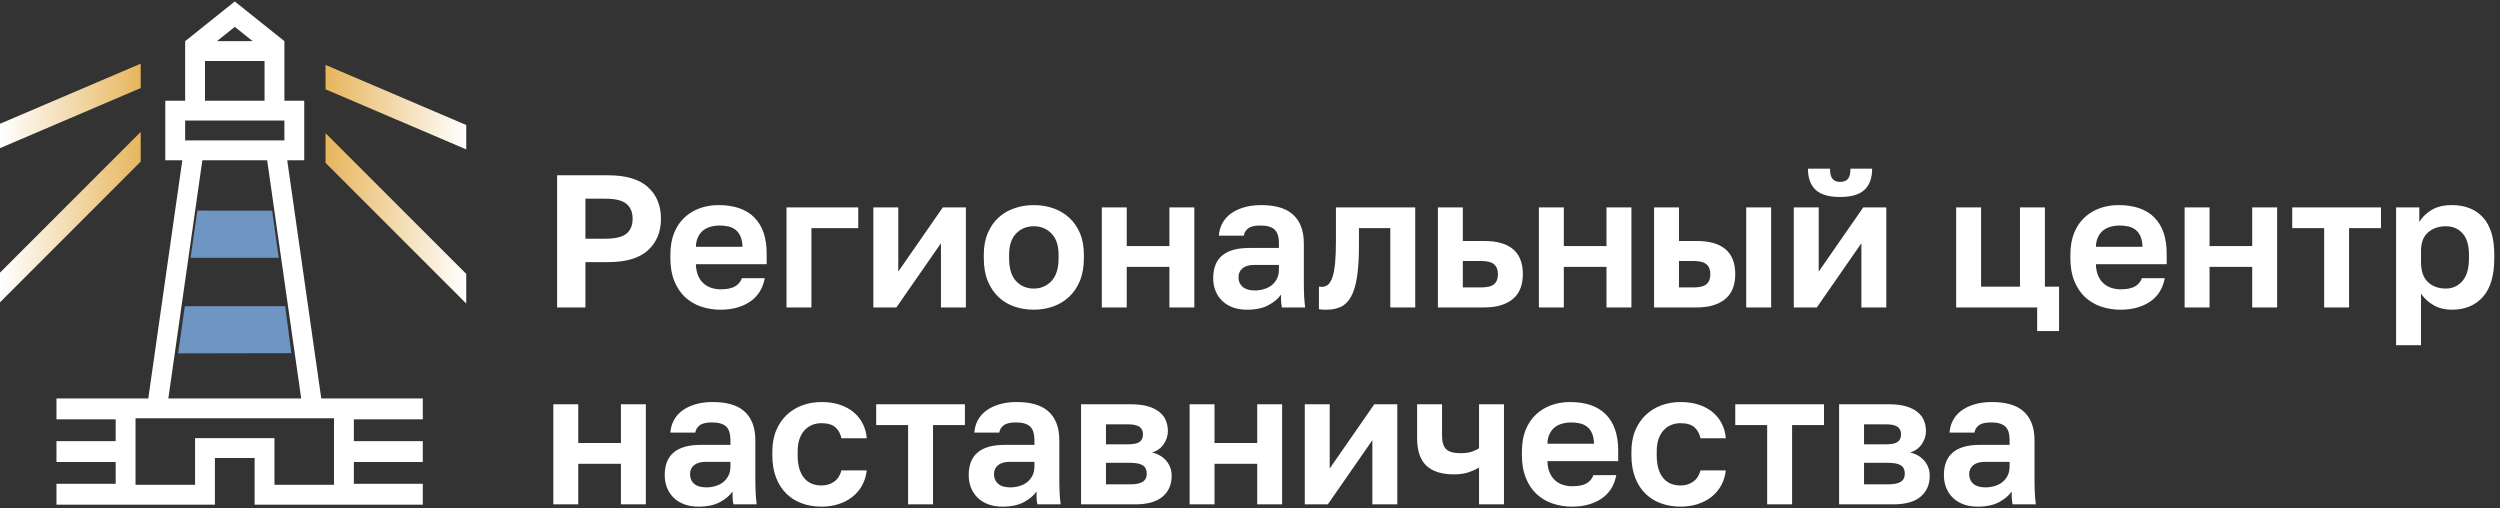 <svg width="295" height="60" viewBox="0 0 295 60" fill="none" xmlns="http://www.w3.org/2000/svg">
<rect x="0" y="0" width="295" height="60" fill="#333333" stroke="none"/>
<path fill-rule="evenodd" clip-rule="evenodd" d="M39.414 57.207H32.387V51.701H23.018V57.207H15.992V49.359H39.414V57.207ZM23.878 18.91H31.526L35.541 47.017H19.863L23.878 18.91ZM21.847 16.568H33.558V14.226H21.847V16.568ZM24.189 11.883H31.216V7.199H24.189V11.883ZM27.703 3.17L29.811 4.857H25.595L27.703 3.17ZM49.889 49.48V47.017H41.756H41.321H37.908L33.893 18.91H35.9V11.884H33.558V4.857L27.703 0.173L21.847 4.857V11.884H19.505V18.91H21.513L17.498 47.017H14.795H13.649H6.663V49.48H13.649V52.051H6.663V54.515H13.65V57.086H6.663V59.549H13.65H14.795H25.361V54.044H30.045V59.549H41.266H41.756H49.889V57.086H41.756V54.515H49.889V52.051H41.756V49.48H49.889Z" fill="white"/>
<path fill-rule="evenodd" clip-rule="evenodd" d="M38.414 10.539L55.017 17.631V14.753L38.414 7.661V10.539Z" fill="url(#paint0_linear_0_9414)"/>
<path fill-rule="evenodd" clip-rule="evenodd" d="M38.414 19.216L55.017 35.819V32.322L38.414 15.719V19.216Z" fill="url(#paint1_linear_0_9414)"/>
<path fill-rule="evenodd" clip-rule="evenodd" d="M16.602 10.391L-0 17.483V14.605L16.602 7.513V10.391Z" fill="url(#paint2_linear_0_9414)"/>
<path fill-rule="evenodd" clip-rule="evenodd" d="M16.602 19.068L-0 35.671V32.174L16.602 15.571V19.068Z" fill="url(#paint3_linear_0_9414)"/>
<path fill-rule="evenodd" clip-rule="evenodd" d="M32.888 30.421H22.488L23.288 24.854L32.112 24.858L32.888 30.421Z" fill="#6F96C3"/>
<path fill-rule="evenodd" clip-rule="evenodd" d="M34.378 41.673L21.017 41.698L21.813 36.131L33.649 36.132L34.378 41.673Z" fill="#6F96C3"/>
<path fill-rule="evenodd" clip-rule="evenodd" d="M214.24 22.398C214.842 22.962 215.804 23.245 217.126 23.245C218.448 23.245 219.409 22.962 220.011 22.398C220.612 21.834 220.913 21.002 220.913 19.903H218.351C218.351 20.482 218.251 20.887 218.05 21.117C217.85 21.347 217.542 21.462 217.126 21.462C216.739 21.462 216.446 21.347 216.246 21.117C216.045 20.887 215.945 20.482 215.945 19.903H213.338C213.338 21.002 213.639 21.834 214.24 22.398ZM214.608 24.47H211.667V36.278H214.385L219.643 28.703V36.278H222.584V24.47H219.866L214.608 32.045V24.47ZM71.754 20.683H65.738V36.278H69.08V30.931H71.754C73.863 30.931 75.43 30.467 76.454 29.539C77.479 28.61 77.992 27.366 77.992 25.807C77.992 24.247 77.479 23.003 76.454 22.075C75.43 21.147 73.863 20.683 71.754 20.683ZM73.926 27.567C73.443 27.968 72.608 28.168 71.419 28.168H69.08V23.445H71.419C72.608 23.445 73.443 23.649 73.926 24.058C74.408 24.466 74.65 25.049 74.65 25.807C74.65 26.579 74.408 27.166 73.926 27.567ZM82.726 36.178C83.446 36.423 84.208 36.545 85.01 36.545C86.391 36.545 87.549 36.233 88.485 35.61C89.421 34.986 90.008 34.058 90.245 32.825H87.549C87.386 33.255 87.111 33.582 86.725 33.805C86.339 34.028 85.767 34.139 85.01 34.139C84.653 34.139 84.3 34.084 83.951 33.972C83.602 33.861 83.294 33.686 83.027 33.449C82.759 33.211 82.544 32.903 82.381 32.524C82.217 32.145 82.128 31.696 82.113 31.176H90.468V29.928C90.468 28.072 89.985 26.653 89.02 25.673C88.055 24.693 86.643 24.203 84.787 24.203C84 24.203 83.264 24.325 82.581 24.57C81.898 24.815 81.296 25.179 80.777 25.662C80.257 26.145 79.848 26.75 79.551 27.478C79.254 28.206 79.106 29.06 79.106 30.04V30.485C79.106 31.51 79.262 32.405 79.573 33.17C79.885 33.935 80.309 34.566 80.843 35.064C81.378 35.561 82.006 35.933 82.726 36.178ZM83.885 26.743C84.219 26.653 84.557 26.609 84.898 26.609C85.269 26.609 85.619 26.646 85.945 26.72C86.272 26.794 86.558 26.928 86.803 27.121C87.048 27.314 87.241 27.574 87.382 27.901C87.523 28.228 87.601 28.636 87.616 29.126H82.113C82.128 28.666 82.217 28.272 82.381 27.946C82.544 27.619 82.752 27.359 83.004 27.166C83.257 26.973 83.55 26.832 83.885 26.743ZM101.273 24.47H92.807V36.278H95.748V26.921H101.273V24.47ZM103.056 24.47H105.997V32.045L111.255 24.47H113.973V36.278H111.032V28.703L105.774 36.278H103.056V24.47ZM121.993 36.545C121.191 36.545 120.43 36.423 119.71 36.178C118.989 35.933 118.362 35.558 117.827 35.053C117.292 34.548 116.869 33.916 116.557 33.159C116.245 32.401 116.089 31.51 116.089 30.485V30.04C116.089 29.075 116.245 28.228 116.557 27.5C116.869 26.772 117.292 26.163 117.827 25.673C118.362 25.183 118.989 24.815 119.71 24.57C120.43 24.325 121.191 24.203 121.993 24.203C122.795 24.203 123.553 24.325 124.266 24.57C124.979 24.815 125.606 25.183 126.148 25.673C126.69 26.163 127.117 26.772 127.429 27.5C127.741 28.228 127.897 29.075 127.897 30.04V30.485C127.897 31.495 127.741 32.379 127.429 33.137C127.117 33.894 126.69 34.526 126.148 35.03C125.606 35.535 124.979 35.914 124.266 36.167C123.553 36.419 122.795 36.545 121.993 36.545ZM121.993 34.05C122.825 34.05 123.519 33.753 124.076 33.159C124.633 32.565 124.912 31.674 124.912 30.485V30.04C124.912 28.956 124.633 28.128 124.076 27.556C123.519 26.984 122.825 26.698 121.993 26.698C121.147 26.698 120.448 26.984 119.899 27.556C119.349 28.128 119.075 28.956 119.075 30.04V30.485C119.075 31.689 119.349 32.583 119.899 33.17C120.448 33.757 121.147 34.05 121.993 34.05ZM130.014 24.47H132.955V29.037H137.99V24.47H140.931V36.278H137.99V31.488H132.955V36.278H130.014V24.47ZM147.146 36.545C146.508 36.545 145.943 36.453 145.453 36.267C144.963 36.081 144.547 35.821 144.206 35.487C143.864 35.153 143.604 34.759 143.426 34.306C143.248 33.853 143.158 33.359 143.158 32.825C143.158 30.448 144.57 29.26 147.392 29.26H150.912V28.703C150.912 27.931 150.737 27.389 150.388 27.077C150.039 26.765 149.486 26.609 148.728 26.609C148.06 26.609 147.577 26.724 147.28 26.954C146.983 27.184 146.812 27.47 146.768 27.812H143.827C143.857 27.307 143.987 26.832 144.217 26.386C144.447 25.941 144.774 25.558 145.197 25.239C145.62 24.919 146.136 24.667 146.745 24.481C147.354 24.296 148.052 24.203 148.84 24.203C149.597 24.203 150.284 24.284 150.901 24.448C151.517 24.611 152.044 24.875 152.482 25.239C152.921 25.603 153.258 26.074 153.496 26.653C153.734 27.233 153.853 27.931 153.853 28.748V33.27C153.853 33.894 153.864 34.44 153.886 34.908C153.908 35.376 153.949 35.833 154.008 36.278H151.268C151.209 35.951 151.175 35.703 151.168 35.532C151.16 35.361 151.157 35.105 151.157 34.763C150.83 35.238 150.336 35.654 149.675 36.011C149.014 36.367 148.171 36.545 147.146 36.545ZM148.06 34.273C148.416 34.273 148.765 34.225 149.107 34.128C149.449 34.032 149.753 33.883 150.02 33.683C150.288 33.482 150.503 33.226 150.667 32.914C150.83 32.602 150.912 32.238 150.912 31.822V31.265H147.949C147.384 31.265 146.942 31.395 146.623 31.655C146.304 31.915 146.144 32.268 146.144 32.713C146.144 33.189 146.307 33.567 146.634 33.85C146.961 34.132 147.436 34.273 148.06 34.273ZM156.526 36.545C156.407 36.545 156.259 36.542 156.08 36.534C155.902 36.527 155.754 36.508 155.635 36.479V33.827C155.709 33.842 155.821 33.85 155.969 33.85C156.251 33.85 156.496 33.764 156.704 33.593C156.912 33.423 157.087 33.129 157.228 32.713C157.369 32.297 157.473 31.744 157.54 31.054C157.607 30.363 157.64 29.505 157.64 28.48V24.47H166.997V36.278H164.056V26.921H160.358V28.926C160.358 30.456 160.28 31.715 160.124 32.702C159.968 33.69 159.731 34.466 159.411 35.03C159.092 35.595 158.691 35.989 158.208 36.211C157.725 36.434 157.165 36.545 156.526 36.545ZM169.671 24.47H172.612V28.436H175.129C178.174 28.436 179.696 29.743 179.696 32.357C179.696 32.936 179.611 33.467 179.44 33.95C179.269 34.433 178.998 34.845 178.627 35.186C178.256 35.528 177.78 35.795 177.201 35.989C176.622 36.181 175.931 36.278 175.129 36.278H169.671V24.47ZM174.795 33.916C175.508 33.916 176.013 33.786 176.31 33.527C176.607 33.267 176.756 32.877 176.756 32.357C176.756 31.837 176.603 31.447 176.299 31.187C175.994 30.927 175.493 30.797 174.795 30.797H172.612V33.916H174.795ZM181.59 24.47H184.531V29.037H189.566V24.47H192.507V36.278H189.566V31.488H184.531V36.278H181.59V24.47ZM198.121 24.47H195.181V36.278H200.193C200.995 36.278 201.686 36.181 202.265 35.989C202.845 35.795 203.32 35.528 203.691 35.186C204.063 34.845 204.334 34.433 204.504 33.95C204.675 33.467 204.761 32.936 204.761 32.357C204.761 29.743 203.238 28.436 200.193 28.436H198.121V24.47ZM201.374 33.527C201.077 33.786 200.572 33.916 199.859 33.916H198.121V30.797H199.859C200.557 30.797 201.059 30.927 201.363 31.187C201.668 31.447 201.82 31.837 201.82 32.357C201.82 32.877 201.671 33.267 201.374 33.527ZM206.053 24.47H208.994V36.278H206.053V24.47ZM230.827 36.278H240.385V39.063H242.97V33.827H241.299V24.47H238.358V33.827H233.768V24.47H230.827V36.278ZM247.927 36.178C248.647 36.423 249.408 36.545 250.21 36.545C251.592 36.545 252.75 36.233 253.686 35.61C254.622 34.986 255.208 34.058 255.446 32.825H252.75C252.587 33.255 252.312 33.582 251.926 33.805C251.54 34.028 250.968 34.139 250.21 34.139C249.854 34.139 249.501 34.084 249.152 33.972C248.803 33.861 248.495 33.686 248.227 33.449C247.96 33.211 247.745 32.903 247.581 32.524C247.418 32.145 247.329 31.696 247.314 31.176H255.669V29.928C255.669 28.072 255.186 26.653 254.221 25.673C253.255 24.693 251.844 24.203 249.988 24.203C249.2 24.203 248.465 24.325 247.782 24.57C247.099 24.815 246.497 25.179 245.977 25.662C245.457 26.145 245.049 26.75 244.752 27.478C244.455 28.206 244.306 29.06 244.306 30.04V30.485C244.306 31.51 244.462 32.405 244.774 33.17C245.086 33.935 245.509 34.566 246.044 35.064C246.579 35.561 247.206 35.933 247.927 36.178ZM249.085 26.743C249.419 26.653 249.757 26.609 250.099 26.609C250.47 26.609 250.819 26.646 251.146 26.72C251.473 26.794 251.759 26.928 252.004 27.121C252.249 27.314 252.442 27.574 252.583 27.901C252.724 28.228 252.802 28.636 252.817 29.126H247.314C247.329 28.666 247.418 28.272 247.581 27.946C247.745 27.619 247.953 27.359 248.205 27.166C248.458 26.973 248.751 26.832 249.085 26.743ZM260.726 24.47H257.785V36.278H260.726V31.488H265.761V36.278H268.702V24.47H265.761V29.037H260.726V24.47ZM274.25 26.921H270.484V24.47H280.956V26.921H277.19V36.278H274.25V26.921ZM282.738 24.47H285.478V26.208C285.775 25.673 286.243 25.205 286.882 24.804C287.521 24.403 288.33 24.203 289.31 24.203C290.885 24.203 292.114 24.689 292.998 25.662C293.881 26.635 294.323 28.094 294.323 30.04V30.485C294.323 32.52 293.874 34.039 292.975 35.042C292.077 36.044 290.855 36.545 289.31 36.545C288.508 36.545 287.799 36.371 287.183 36.022C286.566 35.673 286.065 35.216 285.679 34.652V40.734H282.738V24.47ZM288.62 34.05C289.392 34.05 290.038 33.757 290.558 33.17C291.078 32.583 291.338 31.689 291.338 30.485V30.04C291.338 28.926 291.085 28.09 290.58 27.534C290.075 26.977 289.422 26.698 288.62 26.698C287.773 26.698 287.071 26.939 286.514 27.422C285.957 27.905 285.679 28.629 285.679 29.594V30.931C285.679 31.986 285.95 32.769 286.492 33.282C287.034 33.794 287.743 34.05 288.62 34.05ZM65.293 47.707H68.233V52.275H73.269V47.707H76.209V59.515H73.269V54.725H68.233V59.515H65.293V47.707ZM82.425 59.783C81.787 59.783 81.222 59.69 80.732 59.504C80.242 59.319 79.826 59.059 79.484 58.724C79.143 58.39 78.883 57.997 78.705 57.544C78.526 57.091 78.437 56.597 78.437 56.062C78.437 53.686 79.848 52.497 82.67 52.497H86.19V51.94C86.19 51.168 86.016 50.626 85.667 50.314C85.318 50.002 84.765 49.846 84.007 49.846C83.339 49.846 82.856 49.961 82.559 50.191C82.262 50.422 82.091 50.708 82.046 51.049H79.106C79.135 50.544 79.265 50.069 79.496 49.623C79.726 49.178 80.052 48.795 80.476 48.476C80.899 48.157 81.415 47.904 82.024 47.718C82.633 47.533 83.331 47.44 84.118 47.44C84.876 47.44 85.563 47.522 86.179 47.685C86.796 47.848 87.323 48.112 87.761 48.476C88.199 48.84 88.537 49.312 88.775 49.891C89.013 50.47 89.131 51.168 89.131 51.985V56.508C89.131 57.132 89.142 57.677 89.165 58.145C89.187 58.613 89.228 59.07 89.287 59.515H86.547C86.487 59.189 86.454 58.94 86.447 58.769C86.439 58.598 86.436 58.342 86.436 58C86.109 58.476 85.615 58.892 84.954 59.248C84.293 59.605 83.45 59.783 82.425 59.783ZM83.339 57.51C83.695 57.51 84.044 57.462 84.386 57.365C84.727 57.269 85.032 57.12 85.299 56.92C85.567 56.719 85.782 56.463 85.945 56.151C86.109 55.839 86.19 55.475 86.19 55.059V54.502H83.227C82.663 54.502 82.221 54.633 81.902 54.892C81.582 55.152 81.423 55.505 81.423 55.951C81.423 56.426 81.586 56.805 81.913 57.087C82.24 57.369 82.715 57.51 83.339 57.51ZM96.929 59.783C96.112 59.783 95.351 59.657 94.645 59.404C93.94 59.151 93.327 58.773 92.807 58.268C92.287 57.763 91.879 57.132 91.582 56.374C91.285 55.617 91.136 54.733 91.136 53.723V53.277C91.136 52.327 91.292 51.487 91.604 50.76C91.916 50.032 92.336 49.423 92.863 48.933C93.39 48.443 94.003 48.071 94.701 47.819C95.399 47.566 96.142 47.44 96.929 47.44C97.761 47.44 98.5 47.551 99.146 47.774C99.792 47.997 100.338 48.301 100.783 48.688C101.229 49.074 101.578 49.527 101.83 50.047C102.083 50.566 102.231 51.123 102.276 51.718H99.291C99.172 51.168 98.93 50.734 98.567 50.414C98.203 50.095 97.657 49.935 96.929 49.935C96.543 49.935 96.183 50.002 95.849 50.136C95.514 50.27 95.217 50.474 94.957 50.748C94.697 51.023 94.493 51.369 94.345 51.785C94.196 52.2 94.122 52.698 94.122 53.277V53.723C94.122 54.347 94.192 54.885 94.334 55.338C94.475 55.791 94.671 56.162 94.924 56.452C95.176 56.742 95.473 56.953 95.815 57.087C96.157 57.221 96.528 57.287 96.929 57.287C97.508 57.287 98.01 57.135 98.433 56.831C98.856 56.526 99.142 56.084 99.291 55.505H102.276C102.202 56.159 102.02 56.749 101.73 57.276C101.441 57.804 101.062 58.253 100.594 58.624C100.126 58.995 99.58 59.281 98.956 59.482C98.333 59.682 97.657 59.783 96.929 59.783ZM103.39 50.158H107.155V59.515H110.096V50.158H113.861V47.707H103.39V50.158ZM116.602 59.504C117.092 59.69 117.656 59.783 118.295 59.783C119.32 59.783 120.163 59.605 120.824 59.248C121.484 58.892 121.978 58.476 122.305 58C122.305 58.342 122.309 58.598 122.316 58.769C122.324 58.94 122.357 59.189 122.416 59.515H125.157C125.097 59.07 125.057 58.613 125.034 58.145C125.012 57.677 125.001 57.132 125.001 56.508V51.985C125.001 51.168 124.882 50.47 124.644 49.891C124.407 49.312 124.069 48.84 123.631 48.476C123.193 48.112 122.665 47.848 122.049 47.685C121.432 47.522 120.746 47.44 119.988 47.44C119.201 47.44 118.503 47.533 117.894 47.718C117.285 47.904 116.769 48.157 116.345 48.476C115.922 48.795 115.595 49.178 115.365 49.623C115.135 50.069 115.005 50.544 114.975 51.049H117.916C117.961 50.708 118.131 50.422 118.429 50.191C118.726 49.961 119.208 49.846 119.877 49.846C120.634 49.846 121.187 50.002 121.536 50.314C121.886 50.626 122.06 51.168 122.06 51.94V52.497H118.54C115.718 52.497 114.307 53.686 114.307 56.062C114.307 56.597 114.396 57.091 114.574 57.544C114.752 57.997 115.012 58.39 115.354 58.724C115.696 59.059 116.111 59.319 116.602 59.504ZM120.255 57.365C119.914 57.462 119.565 57.51 119.208 57.51C118.584 57.51 118.109 57.369 117.782 57.087C117.456 56.805 117.292 56.426 117.292 55.951C117.292 55.505 117.452 55.152 117.771 54.892C118.091 54.633 118.532 54.502 119.097 54.502H122.06V55.059C122.06 55.475 121.978 55.839 121.815 56.151C121.652 56.463 121.436 56.719 121.169 56.92C120.902 57.12 120.597 57.269 120.255 57.365ZM133.489 47.707H127.563V59.515H133.935C135.39 59.515 136.475 59.211 137.188 58.602C137.901 57.993 138.257 57.176 138.257 56.151C138.257 55.483 138.053 54.9 137.644 54.402C137.236 53.905 136.668 53.567 135.94 53.389C136.519 53.225 136.976 52.902 137.31 52.419C137.644 51.937 137.811 51.421 137.811 50.871C137.811 50.411 137.73 49.987 137.566 49.601C137.403 49.215 137.143 48.881 136.787 48.599C136.43 48.316 135.981 48.097 135.439 47.941C134.897 47.785 134.247 47.707 133.489 47.707ZM134.837 56.853C134.518 57.053 134.024 57.154 133.356 57.154H130.504V54.614H133.356C134.054 54.614 134.555 54.714 134.859 54.915C135.164 55.115 135.316 55.438 135.316 55.884C135.316 56.329 135.157 56.653 134.837 56.853ZM133.066 52.431C133.749 52.431 134.221 52.334 134.481 52.141C134.741 51.948 134.871 51.651 134.871 51.25C134.871 50.864 134.737 50.57 134.47 50.37C134.202 50.169 133.734 50.069 133.066 50.069H130.504V52.431H133.066ZM140.374 47.707H143.314V52.275H148.35V47.707H151.29V59.515H148.35V54.725H143.314V59.515H140.374V47.707ZM156.905 47.707H153.964V59.515H156.682L161.94 51.94V59.515H164.881V47.707H162.163L156.905 55.282V47.707ZM174.528 55.171C174.186 55.379 173.778 55.565 173.302 55.728C172.827 55.891 172.248 55.973 171.565 55.973C170.124 55.973 169.04 55.631 168.312 54.948C167.584 54.265 167.22 53.188 167.22 51.718V47.707H170.161V51.383C170.161 52.156 170.324 52.698 170.651 53.01C170.978 53.322 171.542 53.478 172.344 53.478C172.909 53.478 173.373 53.411 173.737 53.277C174.101 53.144 174.364 53.017 174.528 52.898V47.707H177.469V59.515H174.528V55.171ZM185.489 59.783C184.687 59.783 183.926 59.66 183.205 59.415C182.485 59.17 181.858 58.799 181.323 58.301C180.788 57.804 180.365 57.172 180.053 56.407C179.741 55.642 179.585 54.748 179.585 53.723V53.277C179.585 52.297 179.734 51.443 180.031 50.715C180.328 49.987 180.736 49.382 181.256 48.899C181.776 48.417 182.377 48.053 183.061 47.808C183.744 47.562 184.479 47.44 185.266 47.44C187.123 47.44 188.534 47.93 189.499 48.91C190.465 49.891 190.947 51.309 190.947 53.166V54.413H182.593C182.608 54.933 182.697 55.383 182.86 55.761C183.024 56.14 183.239 56.448 183.506 56.686C183.774 56.923 184.082 57.098 184.431 57.209C184.78 57.321 185.133 57.377 185.489 57.377C186.247 57.377 186.818 57.265 187.205 57.042C187.591 56.82 187.866 56.493 188.029 56.062H190.725C190.487 57.295 189.9 58.223 188.965 58.847C188.029 59.471 186.87 59.783 185.489 59.783ZM185.378 49.846C185.036 49.846 184.698 49.891 184.364 49.98C184.03 50.069 183.736 50.21 183.484 50.403C183.231 50.596 183.024 50.856 182.86 51.183C182.697 51.51 182.608 51.903 182.593 52.364H188.096C188.081 51.874 188.003 51.465 187.862 51.138C187.721 50.812 187.528 50.552 187.283 50.359C187.037 50.166 186.752 50.032 186.425 49.958C186.098 49.883 185.749 49.846 185.378 49.846ZM198.3 59.783C197.483 59.783 196.722 59.657 196.016 59.404C195.311 59.151 194.698 58.773 194.178 58.268C193.658 57.763 193.25 57.132 192.953 56.374C192.656 55.617 192.507 54.733 192.507 53.723V53.277C192.507 52.327 192.663 51.487 192.975 50.76C193.287 50.032 193.706 49.423 194.234 48.933C194.761 48.443 195.374 48.071 196.072 47.819C196.77 47.566 197.512 47.44 198.3 47.44C199.131 47.44 199.87 47.551 200.516 47.774C201.163 47.997 201.708 48.301 202.154 48.688C202.6 49.074 202.949 49.527 203.201 50.047C203.454 50.566 203.602 51.123 203.647 51.718H200.661C200.542 51.168 200.301 50.734 199.937 50.414C199.573 50.095 199.027 49.935 198.3 49.935C197.913 49.935 197.553 50.002 197.219 50.136C196.885 50.27 196.588 50.474 196.328 50.748C196.068 51.023 195.864 51.369 195.715 51.785C195.567 52.2 195.492 52.698 195.492 53.277V53.723C195.492 54.347 195.563 54.885 195.704 55.338C195.845 55.791 196.042 56.162 196.295 56.452C196.547 56.742 196.844 56.953 197.186 57.087C197.527 57.221 197.899 57.287 198.3 57.287C198.879 57.287 199.38 57.135 199.803 56.831C200.227 56.526 200.513 56.084 200.661 55.505H203.647C203.572 56.159 203.39 56.749 203.101 57.276C202.811 57.804 202.432 58.253 201.965 58.624C201.497 58.995 200.951 59.281 200.327 59.482C199.703 59.682 199.027 59.783 198.3 59.783ZM204.761 50.158H208.526V59.515H211.467V50.158H215.232V47.707H204.761V50.158ZM217.014 47.707H222.941C223.698 47.707 224.348 47.785 224.89 47.941C225.432 48.097 225.881 48.316 226.238 48.599C226.594 48.881 226.854 49.215 227.018 49.601C227.181 49.987 227.263 50.411 227.263 50.871C227.263 51.421 227.096 51.937 226.761 52.419C226.427 52.902 225.97 53.225 225.391 53.389C226.119 53.567 226.687 53.905 227.096 54.402C227.504 54.9 227.708 55.483 227.708 56.151C227.708 57.176 227.352 57.993 226.639 58.602C225.926 59.211 224.842 59.515 223.386 59.515H217.014V47.707ZM222.807 57.154C223.475 57.154 223.969 57.053 224.288 56.853C224.608 56.653 224.767 56.329 224.767 55.884C224.767 55.438 224.615 55.115 224.311 54.915C224.006 54.714 223.505 54.614 222.807 54.614H219.955V57.154H222.807ZM223.932 52.141C223.672 52.334 223.2 52.431 222.517 52.431H219.955V50.069H222.517C223.186 50.069 223.653 50.169 223.921 50.37C224.188 50.57 224.322 50.864 224.322 51.25C224.322 51.651 224.192 51.948 223.932 52.141ZM233.367 59.783C232.729 59.783 232.164 59.69 231.674 59.504C231.184 59.319 230.768 59.059 230.426 58.724C230.085 58.39 229.825 57.997 229.647 57.544C229.468 57.091 229.379 56.597 229.379 56.062C229.379 53.686 230.79 52.497 233.612 52.497H237.132V51.94C237.132 51.168 236.958 50.626 236.609 50.314C236.26 50.002 235.707 49.846 234.949 49.846C234.281 49.846 233.798 49.961 233.501 50.191C233.204 50.422 233.033 50.708 232.988 51.049H230.048C230.077 50.544 230.207 50.069 230.437 49.623C230.668 49.178 230.994 48.795 231.418 48.476C231.841 48.157 232.357 47.904 232.966 47.718C233.575 47.533 234.273 47.44 235.06 47.44C235.818 47.44 236.505 47.522 237.121 47.685C237.738 47.848 238.265 48.112 238.703 48.476C239.141 48.84 239.479 49.312 239.717 49.891C239.954 50.47 240.073 51.168 240.073 51.985V56.508C240.073 57.132 240.084 57.677 240.107 58.145C240.129 58.613 240.17 59.07 240.229 59.515H237.489C237.429 59.189 237.396 58.94 237.389 58.769C237.381 58.598 237.377 58.342 237.377 58C237.051 58.476 236.557 58.892 235.896 59.248C235.235 59.605 234.392 59.783 233.367 59.783ZM234.281 57.51C234.637 57.51 234.986 57.462 235.328 57.365C235.669 57.269 235.974 57.12 236.241 56.92C236.509 56.719 236.724 56.463 236.887 56.151C237.051 55.839 237.132 55.475 237.132 55.059V54.502H234.169C233.605 54.502 233.163 54.633 232.844 54.892C232.524 55.152 232.365 55.505 232.365 55.951C232.365 56.426 232.528 56.805 232.855 57.087C233.182 57.369 233.657 57.51 234.281 57.51Z" fill="white"/>
<defs>
<linearGradient id="paint0_linear_0_9414" x1="55.017" y1="7.709" x2="38.574" y2="7.709" gradientUnits="userSpaceOnUse">
<stop stop-color="white"/>
<stop offset="1" stop-color="#E7B65D"/>
</linearGradient>
<linearGradient id="paint1_linear_0_9414" x1="55.017" y1="15.816" x2="38.574" y2="15.816" gradientUnits="userSpaceOnUse">
<stop stop-color="white"/>
<stop offset="1" stop-color="#E7B65D"/>
</linearGradient>
<linearGradient id="paint2_linear_0_9414" x1="16.602" y1="7.561" x2="0.16" y2="7.561" gradientUnits="userSpaceOnUse">
<stop stop-color="#E7B65D"/>
<stop offset="1" stop-color="white"/>
</linearGradient>
<linearGradient id="paint3_linear_0_9414" x1="16.602" y1="15.668" x2="0.16" y2="15.668" gradientUnits="userSpaceOnUse">
<stop stop-color="#E7B65D"/>
<stop offset="1" stop-color="white"/>
</linearGradient>
</defs>
</svg>
